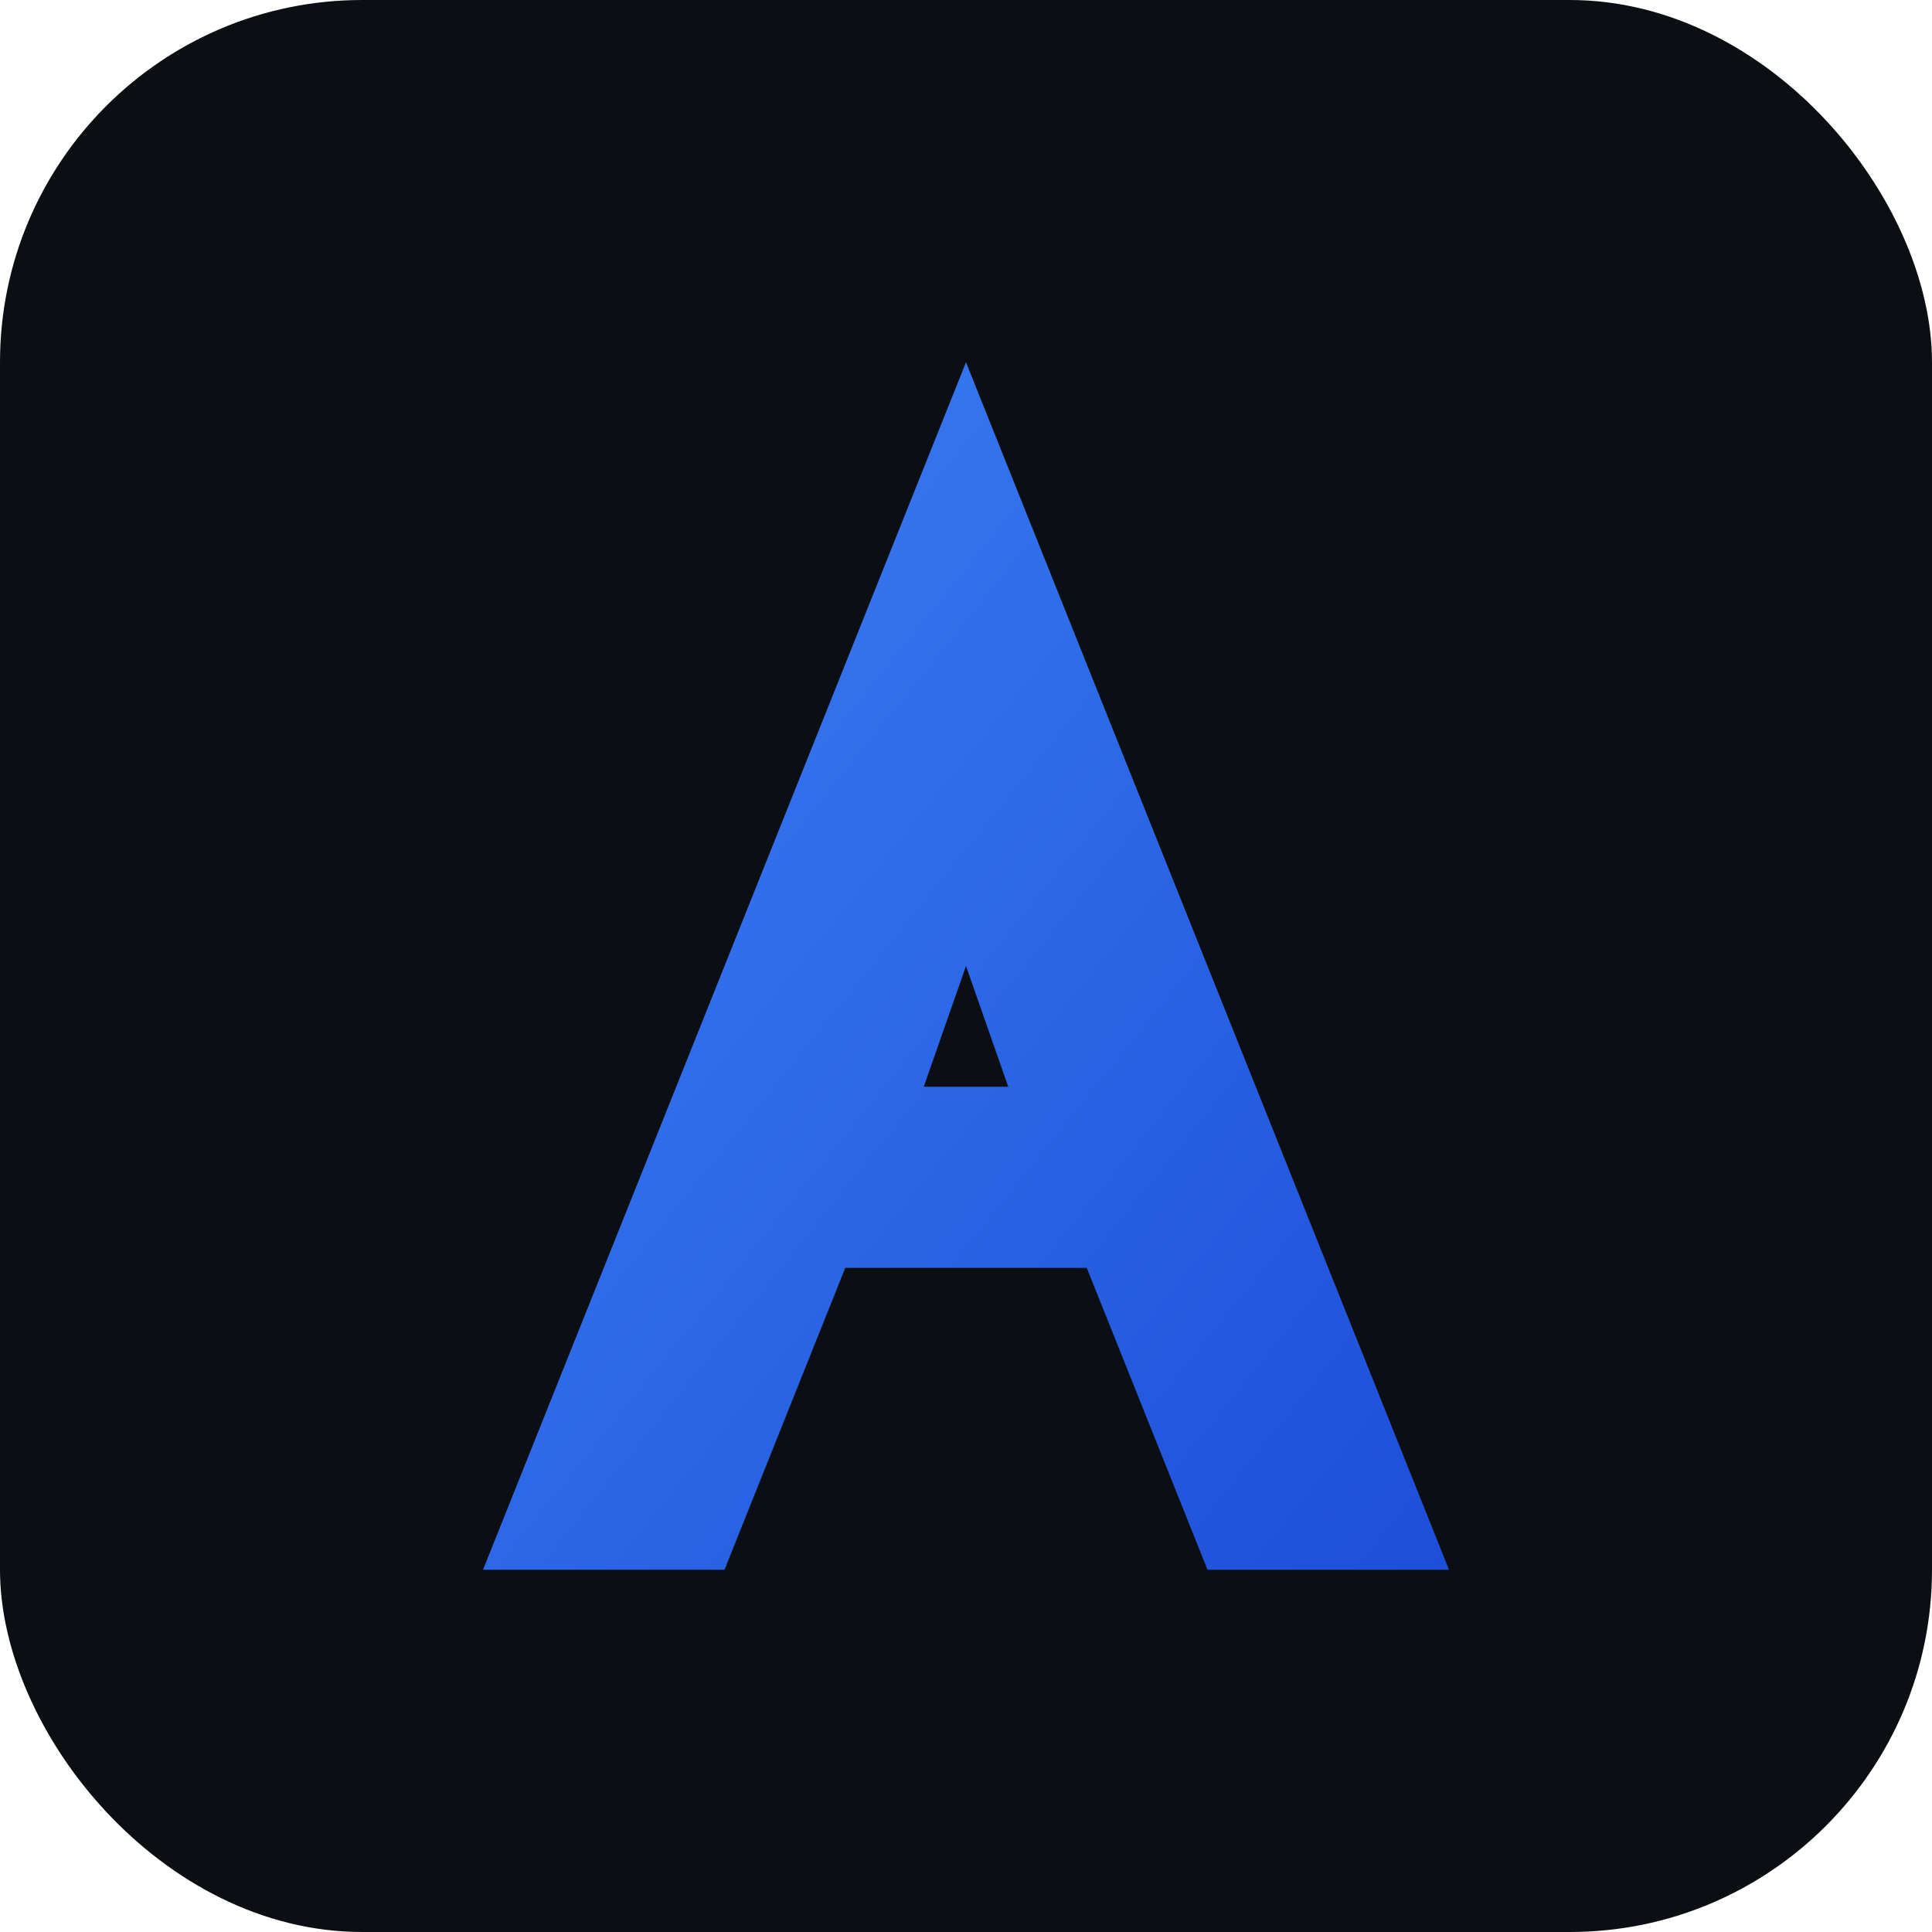 <svg xmlns="http://www.w3.org/2000/svg" viewBox="0 0 64 64">
  <defs>
    <linearGradient id="grad" x1="0%" y1="0%" x2="100%" y2="100%">
      <stop offset="0%" stop-color="#3b82f6"/>
      <stop offset="100%" stop-color="#1d4ed8"/>
    </linearGradient>
  </defs>
  <rect width="64" height="64" rx="12" fill="#0b0f14"/>
  <path d="M32 12 L48 52 H40 L36 42 H28 L24 52 H16 Z M30.6 36 H33.4 L32 32 Z" fill="url(#grad)"/>
</svg>
